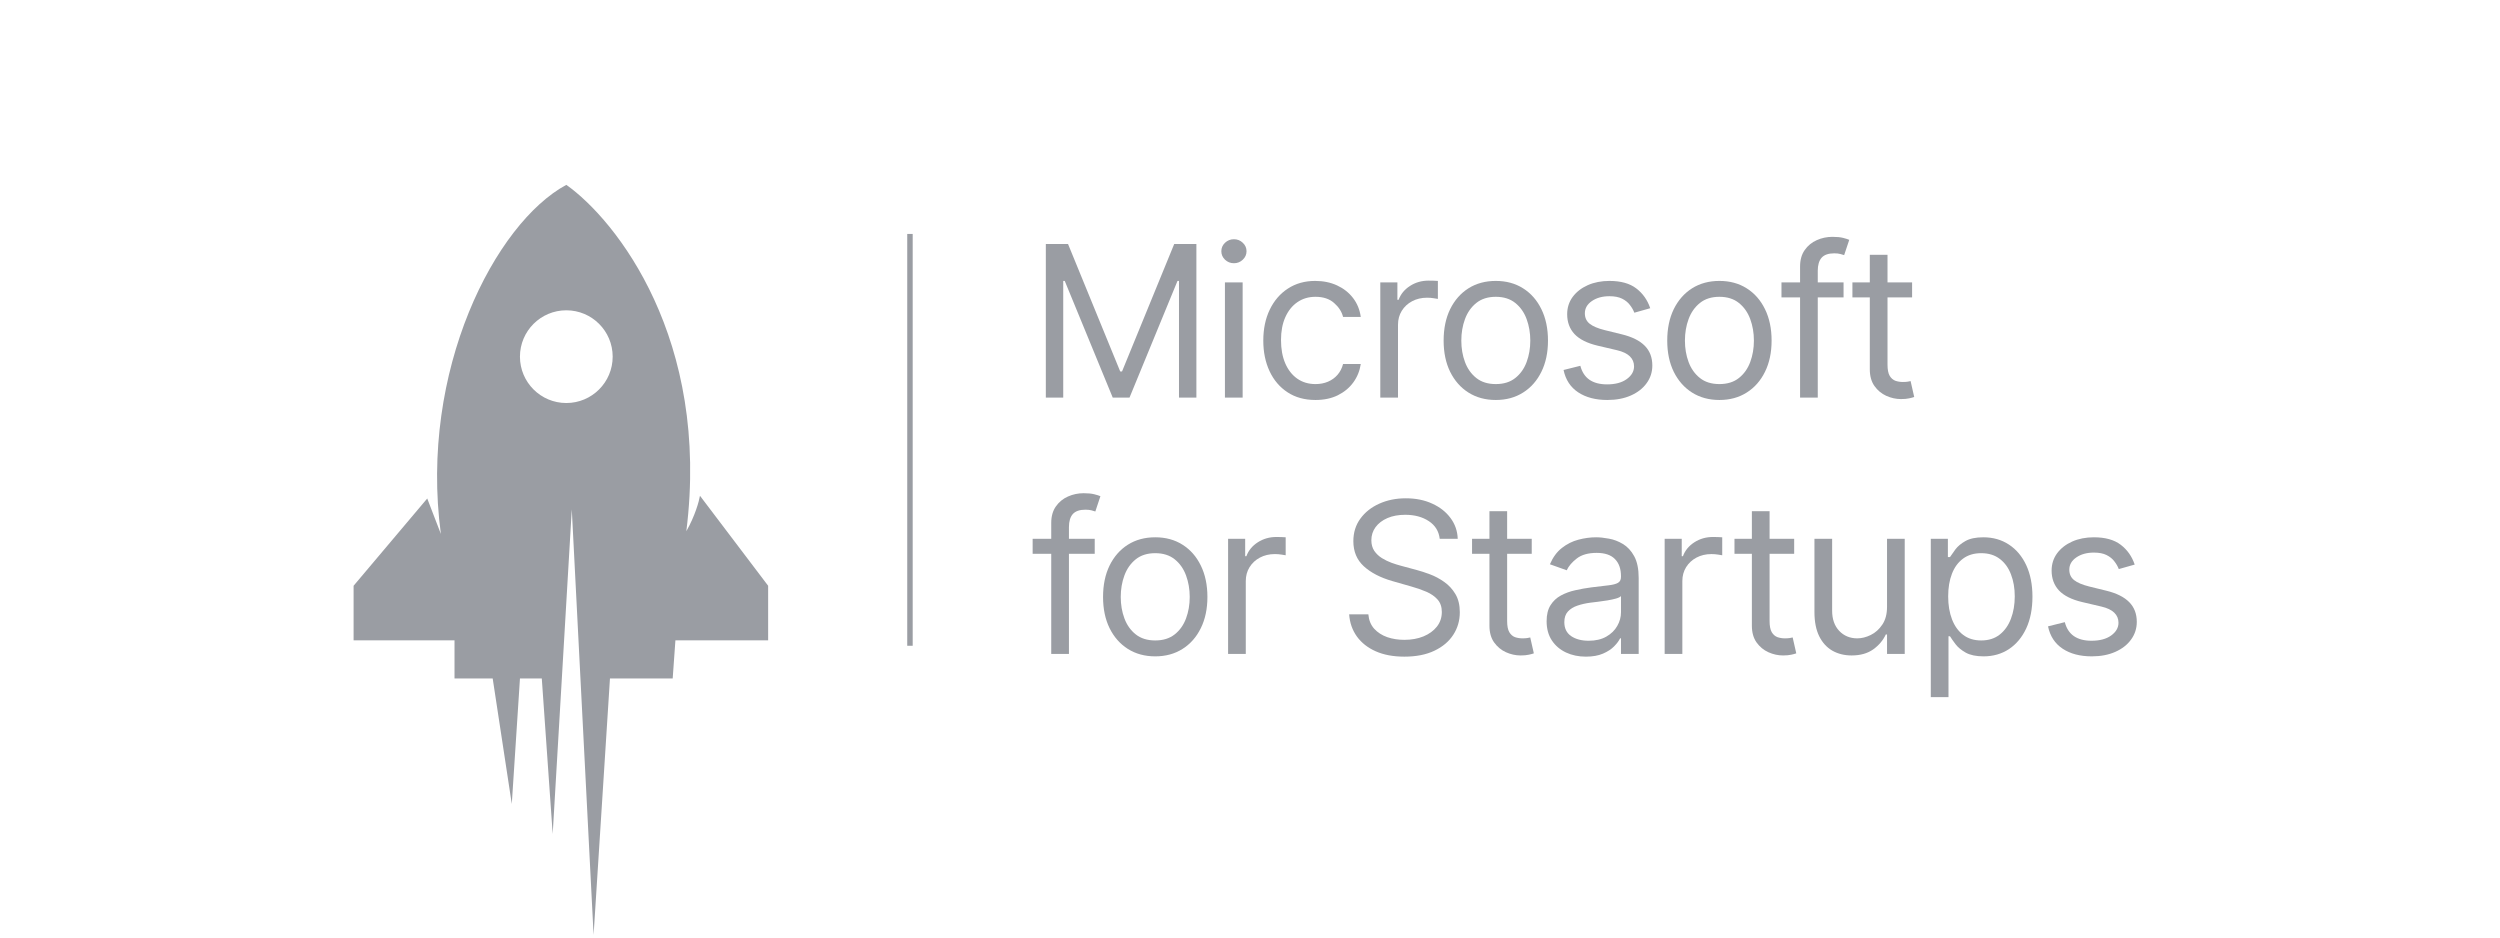 <svg width="144" height="54" viewBox="0 0 144 54" fill="none" xmlns="http://www.w3.org/2000/svg">
<path d="M60.24 14.056H61.519L64.525 21.398H64.628L67.634 14.056H68.912V22.901H67.91V16.181H67.824L65.06 22.901H64.093L61.329 16.181H61.242V22.901H60.24V14.056Z" fill="#9A9DA3"/>
<path d="M70.556 22.901V16.267H71.576V22.901H70.556ZM71.075 15.162C70.876 15.162 70.705 15.094 70.561 14.959C70.42 14.823 70.349 14.661 70.349 14.471C70.349 14.281 70.42 14.118 70.561 13.983C70.705 13.848 70.876 13.78 71.075 13.78C71.273 13.78 71.443 13.848 71.584 13.983C71.728 14.118 71.8 14.281 71.8 14.471C71.8 14.661 71.728 14.823 71.584 14.959C71.443 15.094 71.273 15.162 71.075 15.162Z" fill="#9A9DA3"/>
<path d="M75.772 23.039C75.15 23.039 74.615 22.892 74.166 22.598C73.716 22.305 73.371 21.9 73.129 21.385C72.887 20.869 72.766 20.281 72.766 19.619C72.766 18.945 72.89 18.35 73.138 17.835C73.388 17.317 73.737 16.912 74.183 16.622C74.632 16.328 75.156 16.181 75.755 16.181C76.221 16.181 76.642 16.267 77.016 16.44C77.39 16.613 77.697 16.855 77.936 17.166C78.175 17.477 78.323 17.839 78.38 18.254H77.361C77.284 17.952 77.111 17.684 76.843 17.451C76.578 17.215 76.221 17.096 75.772 17.096C75.375 17.096 75.026 17.2 74.727 17.407C74.43 17.612 74.199 17.901 74.032 18.276C73.868 18.647 73.786 19.083 73.786 19.584C73.786 20.096 73.866 20.543 74.028 20.923C74.192 21.303 74.422 21.598 74.718 21.808C75.018 22.018 75.369 22.123 75.772 22.123C76.037 22.123 76.277 22.077 76.493 21.985C76.709 21.893 76.892 21.761 77.042 21.588C77.192 21.415 77.298 21.208 77.361 20.966H78.38C78.323 21.357 78.18 21.71 77.953 22.024C77.728 22.335 77.43 22.582 77.059 22.767C76.691 22.948 76.262 23.039 75.772 23.039Z" fill="#9A9DA3"/>
<path d="M79.505 22.901V16.267H80.49V17.269H80.559C80.68 16.941 80.899 16.675 81.216 16.47C81.532 16.266 81.889 16.164 82.287 16.164C82.362 16.164 82.455 16.165 82.567 16.168C82.68 16.171 82.765 16.175 82.822 16.181V17.217C82.788 17.209 82.708 17.196 82.585 17.179C82.464 17.158 82.336 17.148 82.2 17.148C81.878 17.148 81.59 17.216 81.337 17.351C81.086 17.484 80.888 17.668 80.741 17.904C80.597 18.137 80.525 18.404 80.525 18.703V22.901H79.505Z" fill="#9A9DA3"/>
<path d="M86.158 23.039C85.559 23.039 85.034 22.896 84.582 22.611C84.133 22.326 83.782 21.927 83.528 21.415C83.278 20.902 83.153 20.304 83.153 19.619C83.153 18.928 83.278 18.324 83.528 17.809C83.782 17.294 84.133 16.893 84.582 16.608C85.034 16.323 85.559 16.181 86.158 16.181C86.757 16.181 87.281 16.323 87.73 16.608C88.182 16.893 88.533 17.294 88.784 17.809C89.037 18.324 89.164 18.928 89.164 19.619C89.164 20.304 89.037 20.902 88.784 21.415C88.533 21.927 88.182 22.326 87.73 22.611C87.281 22.896 86.757 23.039 86.158 23.039ZM86.158 22.123C86.613 22.123 86.987 22.007 87.281 21.773C87.575 21.54 87.792 21.234 87.933 20.854C88.074 20.474 88.145 20.062 88.145 19.619C88.145 19.175 88.074 18.762 87.933 18.379C87.792 17.996 87.575 17.687 87.281 17.451C86.987 17.215 86.613 17.096 86.158 17.096C85.703 17.096 85.329 17.215 85.035 17.451C84.742 17.687 84.524 17.996 84.383 18.379C84.242 18.762 84.172 19.175 84.172 19.619C84.172 20.062 84.242 20.474 84.383 20.854C84.524 21.234 84.742 21.54 85.035 21.773C85.329 22.007 85.703 22.123 86.158 22.123Z" fill="#9A9DA3"/>
<path d="M95.053 17.753L94.138 18.012C94.08 17.859 93.995 17.711 93.883 17.567C93.774 17.42 93.624 17.299 93.434 17.204C93.244 17.11 93.001 17.062 92.704 17.062C92.298 17.062 91.96 17.155 91.689 17.343C91.421 17.527 91.288 17.762 91.288 18.047C91.288 18.3 91.38 18.5 91.564 18.647C91.748 18.794 92.036 18.916 92.428 19.014L93.412 19.256C94.005 19.4 94.447 19.62 94.738 19.916C95.029 20.21 95.174 20.589 95.174 21.052C95.174 21.432 95.065 21.772 94.846 22.071C94.63 22.371 94.328 22.607 93.939 22.78C93.55 22.952 93.099 23.039 92.583 23.039C91.907 23.039 91.347 22.892 90.903 22.598C90.46 22.305 90.179 21.876 90.061 21.311L91.028 21.07C91.121 21.427 91.295 21.694 91.551 21.873C91.81 22.051 92.148 22.14 92.566 22.14C93.041 22.14 93.418 22.04 93.697 21.838C93.98 21.634 94.121 21.389 94.121 21.104C94.121 20.874 94.04 20.681 93.879 20.525C93.718 20.367 93.47 20.249 93.136 20.171L92.03 19.912C91.423 19.768 90.977 19.545 90.692 19.243C90.409 18.938 90.269 18.556 90.269 18.098C90.269 17.724 90.374 17.393 90.584 17.105C90.797 16.817 91.086 16.591 91.452 16.427C91.82 16.263 92.238 16.181 92.704 16.181C93.361 16.181 93.876 16.325 94.25 16.613C94.627 16.901 94.895 17.281 95.053 17.753Z" fill="#9A9DA3"/>
<path d="M99.038 23.039C98.439 23.039 97.914 22.896 97.462 22.611C97.013 22.326 96.662 21.927 96.408 21.415C96.158 20.902 96.033 20.304 96.033 19.619C96.033 18.928 96.158 18.324 96.408 17.809C96.662 17.294 97.013 16.893 97.462 16.608C97.914 16.323 98.439 16.181 99.038 16.181C99.637 16.181 100.161 16.323 100.61 16.608C101.062 16.893 101.413 17.294 101.664 17.809C101.917 18.324 102.044 18.928 102.044 19.619C102.044 20.304 101.917 20.902 101.664 21.415C101.413 21.927 101.062 22.326 100.61 22.611C100.161 22.896 99.637 23.039 99.038 23.039ZM99.038 22.123C99.493 22.123 99.868 22.007 100.161 21.773C100.455 21.54 100.672 21.234 100.813 20.854C100.954 20.474 101.025 20.062 101.025 19.619C101.025 19.175 100.954 18.762 100.813 18.379C100.672 17.996 100.455 17.687 100.161 17.451C99.868 17.215 99.493 17.096 99.038 17.096C98.583 17.096 98.209 17.215 97.915 17.451C97.622 17.687 97.404 17.996 97.263 18.379C97.122 18.762 97.052 19.175 97.052 19.619C97.052 20.062 97.122 20.474 97.263 20.854C97.404 21.234 97.622 21.54 97.915 21.773C98.209 22.007 98.583 22.123 99.038 22.123Z" fill="#9A9DA3"/>
<path d="M106.189 16.267V17.131H102.613V16.267H106.189ZM103.684 22.901V15.352C103.684 14.972 103.773 14.655 103.952 14.402C104.13 14.148 104.362 13.958 104.647 13.832C104.932 13.705 105.233 13.642 105.55 13.642C105.8 13.642 106.004 13.662 106.163 13.702C106.321 13.742 106.439 13.78 106.517 13.815L106.223 14.695C106.171 14.678 106.099 14.657 106.007 14.631C105.918 14.605 105.8 14.592 105.653 14.592C105.316 14.592 105.073 14.677 104.923 14.847C104.777 15.016 104.703 15.265 104.703 15.594V22.901H103.684Z" fill="#9A9DA3"/>
<path d="M110.137 16.267V17.131H106.699V16.267H110.137ZM107.701 14.678H108.721V21C108.721 21.288 108.762 21.504 108.846 21.648C108.932 21.789 109.042 21.884 109.174 21.933C109.309 21.979 109.452 22.002 109.602 22.002C109.714 22.002 109.806 21.997 109.878 21.985C109.95 21.971 110.007 21.959 110.051 21.951L110.258 22.866C110.189 22.892 110.092 22.918 109.969 22.944C109.845 22.973 109.688 22.987 109.498 22.987C109.21 22.987 108.928 22.925 108.651 22.801C108.378 22.677 108.15 22.489 107.969 22.235C107.791 21.982 107.701 21.663 107.701 21.277V14.678Z" fill="#9A9DA3"/>
<path d="M63.056 31.034V31.898H59.48V31.034H63.056ZM60.551 37.667V30.119C60.551 29.739 60.641 29.422 60.819 29.169C60.998 28.915 61.23 28.725 61.514 28.599C61.8 28.472 62.1 28.409 62.417 28.409C62.667 28.409 62.872 28.429 63.03 28.469C63.189 28.509 63.307 28.547 63.384 28.581L63.091 29.462C63.039 29.445 62.967 29.423 62.875 29.397C62.786 29.372 62.667 29.358 62.521 29.358C62.184 29.358 61.941 29.444 61.791 29.613C61.644 29.783 61.571 30.032 61.571 30.36V37.667H60.551Z" fill="#9A9DA3"/>
<path d="M66.541 37.806C65.942 37.806 65.417 37.663 64.965 37.378C64.516 37.093 64.165 36.694 63.911 36.182C63.661 35.669 63.536 35.071 63.536 34.385C63.536 33.694 63.661 33.091 63.911 32.576C64.165 32.06 64.516 31.66 64.965 31.375C65.417 31.09 65.942 30.948 66.541 30.948C67.14 30.948 67.664 31.09 68.113 31.375C68.565 31.66 68.916 32.06 69.167 32.576C69.42 33.091 69.547 33.694 69.547 34.385C69.547 35.071 69.42 35.669 69.167 36.182C68.916 36.694 68.565 37.093 68.113 37.378C67.664 37.663 67.14 37.806 66.541 37.806ZM66.541 36.89C66.996 36.89 67.37 36.773 67.664 36.54C67.958 36.307 68.175 36 68.316 35.62C68.457 35.24 68.528 34.829 68.528 34.385C68.528 33.942 68.457 33.529 68.316 33.146C68.175 32.763 67.958 32.453 67.664 32.217C67.37 31.981 66.996 31.863 66.541 31.863C66.086 31.863 65.712 31.981 65.418 32.217C65.125 32.453 64.907 32.763 64.766 33.146C64.625 33.529 64.555 33.942 64.555 34.385C64.555 34.829 64.625 35.24 64.766 35.62C64.907 36 65.125 36.307 65.418 36.54C65.712 36.773 66.086 36.89 66.541 36.89Z" fill="#9A9DA3"/>
<path d="M70.738 37.667V31.034H71.722V32.036H71.792C71.912 31.708 72.131 31.442 72.448 31.237C72.765 31.033 73.122 30.93 73.519 30.93C73.594 30.93 73.687 30.932 73.8 30.935C73.912 30.938 73.997 30.942 74.055 30.948V31.984C74.02 31.976 73.941 31.963 73.817 31.945C73.696 31.925 73.568 31.915 73.433 31.915C73.11 31.915 72.822 31.983 72.569 32.118C72.318 32.251 72.12 32.435 71.973 32.671C71.829 32.904 71.757 33.17 71.757 33.47V37.667H70.738Z" fill="#9A9DA3"/>
<path d="M82.928 31.034C82.876 30.596 82.666 30.257 82.297 30.015C81.929 29.773 81.477 29.652 80.942 29.652C80.55 29.652 80.207 29.715 79.914 29.842C79.623 29.969 79.395 30.143 79.231 30.365C79.07 30.586 78.99 30.838 78.99 31.12C78.99 31.357 79.046 31.559 79.158 31.729C79.273 31.896 79.42 32.036 79.599 32.148C79.777 32.258 79.964 32.348 80.16 32.42C80.356 32.489 80.536 32.546 80.7 32.589L81.598 32.831C81.828 32.891 82.085 32.975 82.367 33.081C82.652 33.188 82.924 33.333 83.183 33.517C83.445 33.699 83.661 33.932 83.831 34.217C84.001 34.502 84.085 34.852 84.085 35.266C84.085 35.744 83.96 36.176 83.71 36.562C83.462 36.948 83.099 37.254 82.621 37.482C82.146 37.709 81.569 37.823 80.89 37.823C80.256 37.823 79.708 37.721 79.244 37.516C78.784 37.312 78.421 37.027 78.156 36.661C77.894 36.295 77.746 35.871 77.711 35.387H78.817C78.846 35.721 78.958 35.998 79.154 36.216C79.352 36.432 79.603 36.593 79.905 36.7C80.21 36.804 80.538 36.855 80.89 36.855C81.299 36.855 81.666 36.789 81.991 36.657C82.316 36.522 82.574 36.334 82.764 36.095C82.954 35.853 83.049 35.571 83.049 35.249C83.049 34.955 82.967 34.716 82.803 34.532C82.639 34.348 82.423 34.198 82.155 34.083C81.887 33.968 81.598 33.867 81.287 33.781L80.199 33.47C79.508 33.271 78.961 32.987 78.558 32.619C78.155 32.251 77.953 31.768 77.953 31.172C77.953 30.677 78.087 30.245 78.355 29.877C78.625 29.505 78.988 29.218 79.443 29.013C79.901 28.806 80.412 28.702 80.976 28.702C81.546 28.702 82.053 28.804 82.496 29.009C82.94 29.21 83.291 29.487 83.55 29.838C83.812 30.189 83.95 30.588 83.965 31.034H82.928Z" fill="#9A9DA3"/>
<path d="M88.228 31.034V31.898H84.79V31.034H88.228ZM85.792 29.445H86.811V35.767C86.811 36.055 86.853 36.271 86.937 36.415C87.023 36.556 87.132 36.651 87.265 36.7C87.4 36.746 87.543 36.769 87.692 36.769C87.805 36.769 87.897 36.763 87.969 36.752C88.041 36.737 88.098 36.726 88.142 36.717L88.349 37.633C88.28 37.659 88.183 37.685 88.06 37.711C87.936 37.739 87.779 37.754 87.589 37.754C87.301 37.754 87.019 37.692 86.742 37.568C86.469 37.444 86.242 37.256 86.06 37.002C85.882 36.749 85.792 36.429 85.792 36.044V29.445Z" fill="#9A9DA3"/>
<path d="M91.348 37.823C90.928 37.823 90.546 37.744 90.204 37.585C89.861 37.424 89.589 37.192 89.388 36.89C89.186 36.585 89.085 36.216 89.085 35.785C89.085 35.404 89.16 35.096 89.31 34.86C89.46 34.621 89.66 34.434 89.91 34.299C90.161 34.164 90.437 34.063 90.739 33.997C91.044 33.928 91.351 33.873 91.659 33.833C92.062 33.781 92.389 33.742 92.639 33.716C92.893 33.687 93.077 33.64 93.192 33.573C93.31 33.507 93.369 33.392 93.369 33.228V33.193C93.369 32.767 93.253 32.436 93.019 32.2C92.789 31.964 92.439 31.846 91.97 31.846C91.484 31.846 91.102 31.953 90.826 32.166C90.549 32.379 90.355 32.606 90.243 32.848L89.275 32.502C89.448 32.099 89.678 31.785 89.966 31.561C90.257 31.334 90.574 31.175 90.916 31.086C91.262 30.994 91.602 30.948 91.936 30.948C92.148 30.948 92.393 30.974 92.67 31.026C92.949 31.074 93.218 31.177 93.477 31.332C93.739 31.488 93.957 31.722 94.129 32.036C94.302 32.35 94.388 32.77 94.388 33.297V37.667H93.369V36.769H93.317C93.248 36.913 93.133 37.067 92.972 37.231C92.811 37.395 92.596 37.535 92.329 37.65C92.061 37.765 91.734 37.823 91.348 37.823ZM91.504 36.907C91.907 36.907 92.246 36.828 92.523 36.67C92.802 36.511 93.012 36.307 93.153 36.056C93.297 35.806 93.369 35.543 93.369 35.266V34.333C93.326 34.385 93.231 34.433 93.084 34.476C92.94 34.516 92.773 34.552 92.583 34.584C92.396 34.613 92.213 34.639 92.035 34.662C91.859 34.682 91.717 34.699 91.607 34.714C91.342 34.748 91.095 34.804 90.865 34.882C90.637 34.957 90.453 35.071 90.312 35.223C90.174 35.373 90.105 35.577 90.105 35.836C90.105 36.19 90.235 36.458 90.497 36.639C90.762 36.818 91.098 36.907 91.504 36.907Z" fill="#9A9DA3"/>
<path d="M95.884 37.667V31.034H96.868V32.036H96.938C97.058 31.708 97.277 31.442 97.594 31.237C97.911 31.033 98.268 30.93 98.665 30.93C98.74 30.93 98.833 30.932 98.946 30.935C99.058 30.938 99.143 30.942 99.2 30.948V31.984C99.166 31.976 99.087 31.963 98.963 31.945C98.842 31.925 98.714 31.915 98.579 31.915C98.256 31.915 97.968 31.983 97.715 32.118C97.464 32.251 97.266 32.435 97.119 32.671C96.975 32.904 96.903 33.17 96.903 33.47V37.667H95.884Z" fill="#9A9DA3"/>
<path d="M103.344 31.034V31.898H99.906V31.034H103.344ZM100.908 29.445H101.928V35.767C101.928 36.055 101.969 36.271 102.053 36.415C102.139 36.556 102.249 36.651 102.381 36.7C102.516 36.746 102.659 36.769 102.809 36.769C102.921 36.769 103.013 36.763 103.085 36.752C103.157 36.737 103.214 36.726 103.258 36.717L103.465 37.633C103.396 37.659 103.299 37.685 103.176 37.711C103.052 37.739 102.895 37.754 102.705 37.754C102.417 37.754 102.135 37.692 101.858 37.568C101.585 37.444 101.358 37.256 101.176 37.002C100.998 36.749 100.908 36.429 100.908 36.044V29.445Z" fill="#9A9DA3"/>
<path d="M108.693 34.955V31.034H109.712V37.667H108.693V36.544H108.623C108.468 36.881 108.226 37.168 107.898 37.404C107.57 37.637 107.155 37.754 106.654 37.754C106.24 37.754 105.871 37.663 105.549 37.482C105.226 37.297 104.973 37.021 104.789 36.653C104.604 36.281 104.512 35.813 104.512 35.249V31.034H105.531V35.18C105.531 35.663 105.667 36.049 105.937 36.337C106.211 36.625 106.559 36.769 106.982 36.769C107.236 36.769 107.493 36.704 107.755 36.575C108.02 36.445 108.242 36.246 108.42 35.979C108.602 35.711 108.693 35.37 108.693 34.955Z" fill="#9A9DA3"/>
<path d="M111.214 40.155V31.034H112.198V32.088H112.319C112.394 31.973 112.498 31.826 112.63 31.647C112.765 31.466 112.958 31.305 113.209 31.164C113.462 31.02 113.805 30.948 114.236 30.948C114.795 30.948 115.287 31.087 115.713 31.367C116.14 31.646 116.472 32.042 116.711 32.554C116.95 33.067 117.069 33.671 117.069 34.368C117.069 35.071 116.95 35.679 116.711 36.195C116.472 36.707 116.141 37.105 115.718 37.387C115.295 37.666 114.807 37.806 114.254 37.806C113.828 37.806 113.487 37.735 113.23 37.594C112.974 37.45 112.777 37.287 112.639 37.106C112.5 36.922 112.394 36.769 112.319 36.648H112.233V40.155H111.214ZM112.215 34.351C112.215 34.852 112.289 35.294 112.436 35.676C112.583 36.056 112.797 36.355 113.079 36.57C113.361 36.783 113.707 36.89 114.116 36.89C114.542 36.89 114.897 36.778 115.182 36.553C115.47 36.326 115.686 36.02 115.83 35.638C115.977 35.252 116.05 34.823 116.05 34.351C116.05 33.884 115.978 33.464 115.834 33.09C115.693 32.713 115.479 32.415 115.191 32.196C114.906 31.974 114.547 31.863 114.116 31.863C113.701 31.863 113.353 31.968 113.071 32.178C112.788 32.386 112.575 32.677 112.431 33.051C112.287 33.422 112.215 33.855 112.215 34.351Z" fill="#9A9DA3"/>
<path d="M122.958 32.52L122.042 32.779C121.985 32.626 121.9 32.478 121.787 32.334C121.678 32.187 121.528 32.066 121.338 31.971C121.148 31.876 120.905 31.829 120.609 31.829C120.203 31.829 119.864 31.922 119.594 32.109C119.326 32.294 119.192 32.528 119.192 32.813C119.192 33.067 119.284 33.267 119.468 33.414C119.653 33.56 119.941 33.683 120.332 33.781L121.317 34.023C121.91 34.166 122.352 34.387 122.643 34.683C122.933 34.977 123.079 35.355 123.079 35.819C123.079 36.199 122.969 36.539 122.75 36.838C122.535 37.138 122.232 37.374 121.844 37.546C121.455 37.719 121.003 37.806 120.488 37.806C119.811 37.806 119.251 37.659 118.808 37.365C118.364 37.071 118.084 36.642 117.966 36.078L118.933 35.836C119.025 36.193 119.199 36.461 119.455 36.639C119.715 36.818 120.053 36.907 120.47 36.907C120.945 36.907 121.323 36.806 121.602 36.605C121.884 36.401 122.025 36.156 122.025 35.871C122.025 35.641 121.944 35.448 121.783 35.292C121.622 35.134 121.374 35.016 121.04 34.938L119.935 34.679C119.327 34.535 118.881 34.312 118.596 34.01C118.314 33.704 118.173 33.323 118.173 32.865C118.173 32.491 118.278 32.16 118.488 31.872C118.701 31.584 118.991 31.358 119.356 31.194C119.725 31.03 120.142 30.948 120.609 30.948C121.265 30.948 121.78 31.092 122.155 31.38C122.532 31.668 122.799 32.047 122.958 32.52Z" fill="#9A9DA3"/>
<path fill-rule="evenodd" clip-rule="evenodd" d="M32.62 10.647C35.501 12.689 40.915 19.539 39.533 30.598C40.035 29.718 40.266 28.87 40.318 28.556L44.245 33.74V36.882H38.904L38.747 39.081H35.134L34.191 53.848L32.935 29.341L31.835 48.035L31.207 39.081H29.95L29.479 46.307L28.379 39.081H26.18V36.882H20.367V33.74L24.609 28.713L25.394 30.755C24.137 21.329 28.536 12.846 32.62 10.647ZM32.62 23.214C34.095 23.214 35.29 22.019 35.29 20.544C35.29 19.069 34.095 17.873 32.62 17.873C31.145 17.873 29.949 19.069 29.949 20.544C29.949 22.019 31.145 23.214 32.62 23.214Z" fill="#9A9DA3"/>
<path d="M52.414 13.475V37.196" stroke="#9A9DA3" stroke-width="0.314"/>
</svg>
